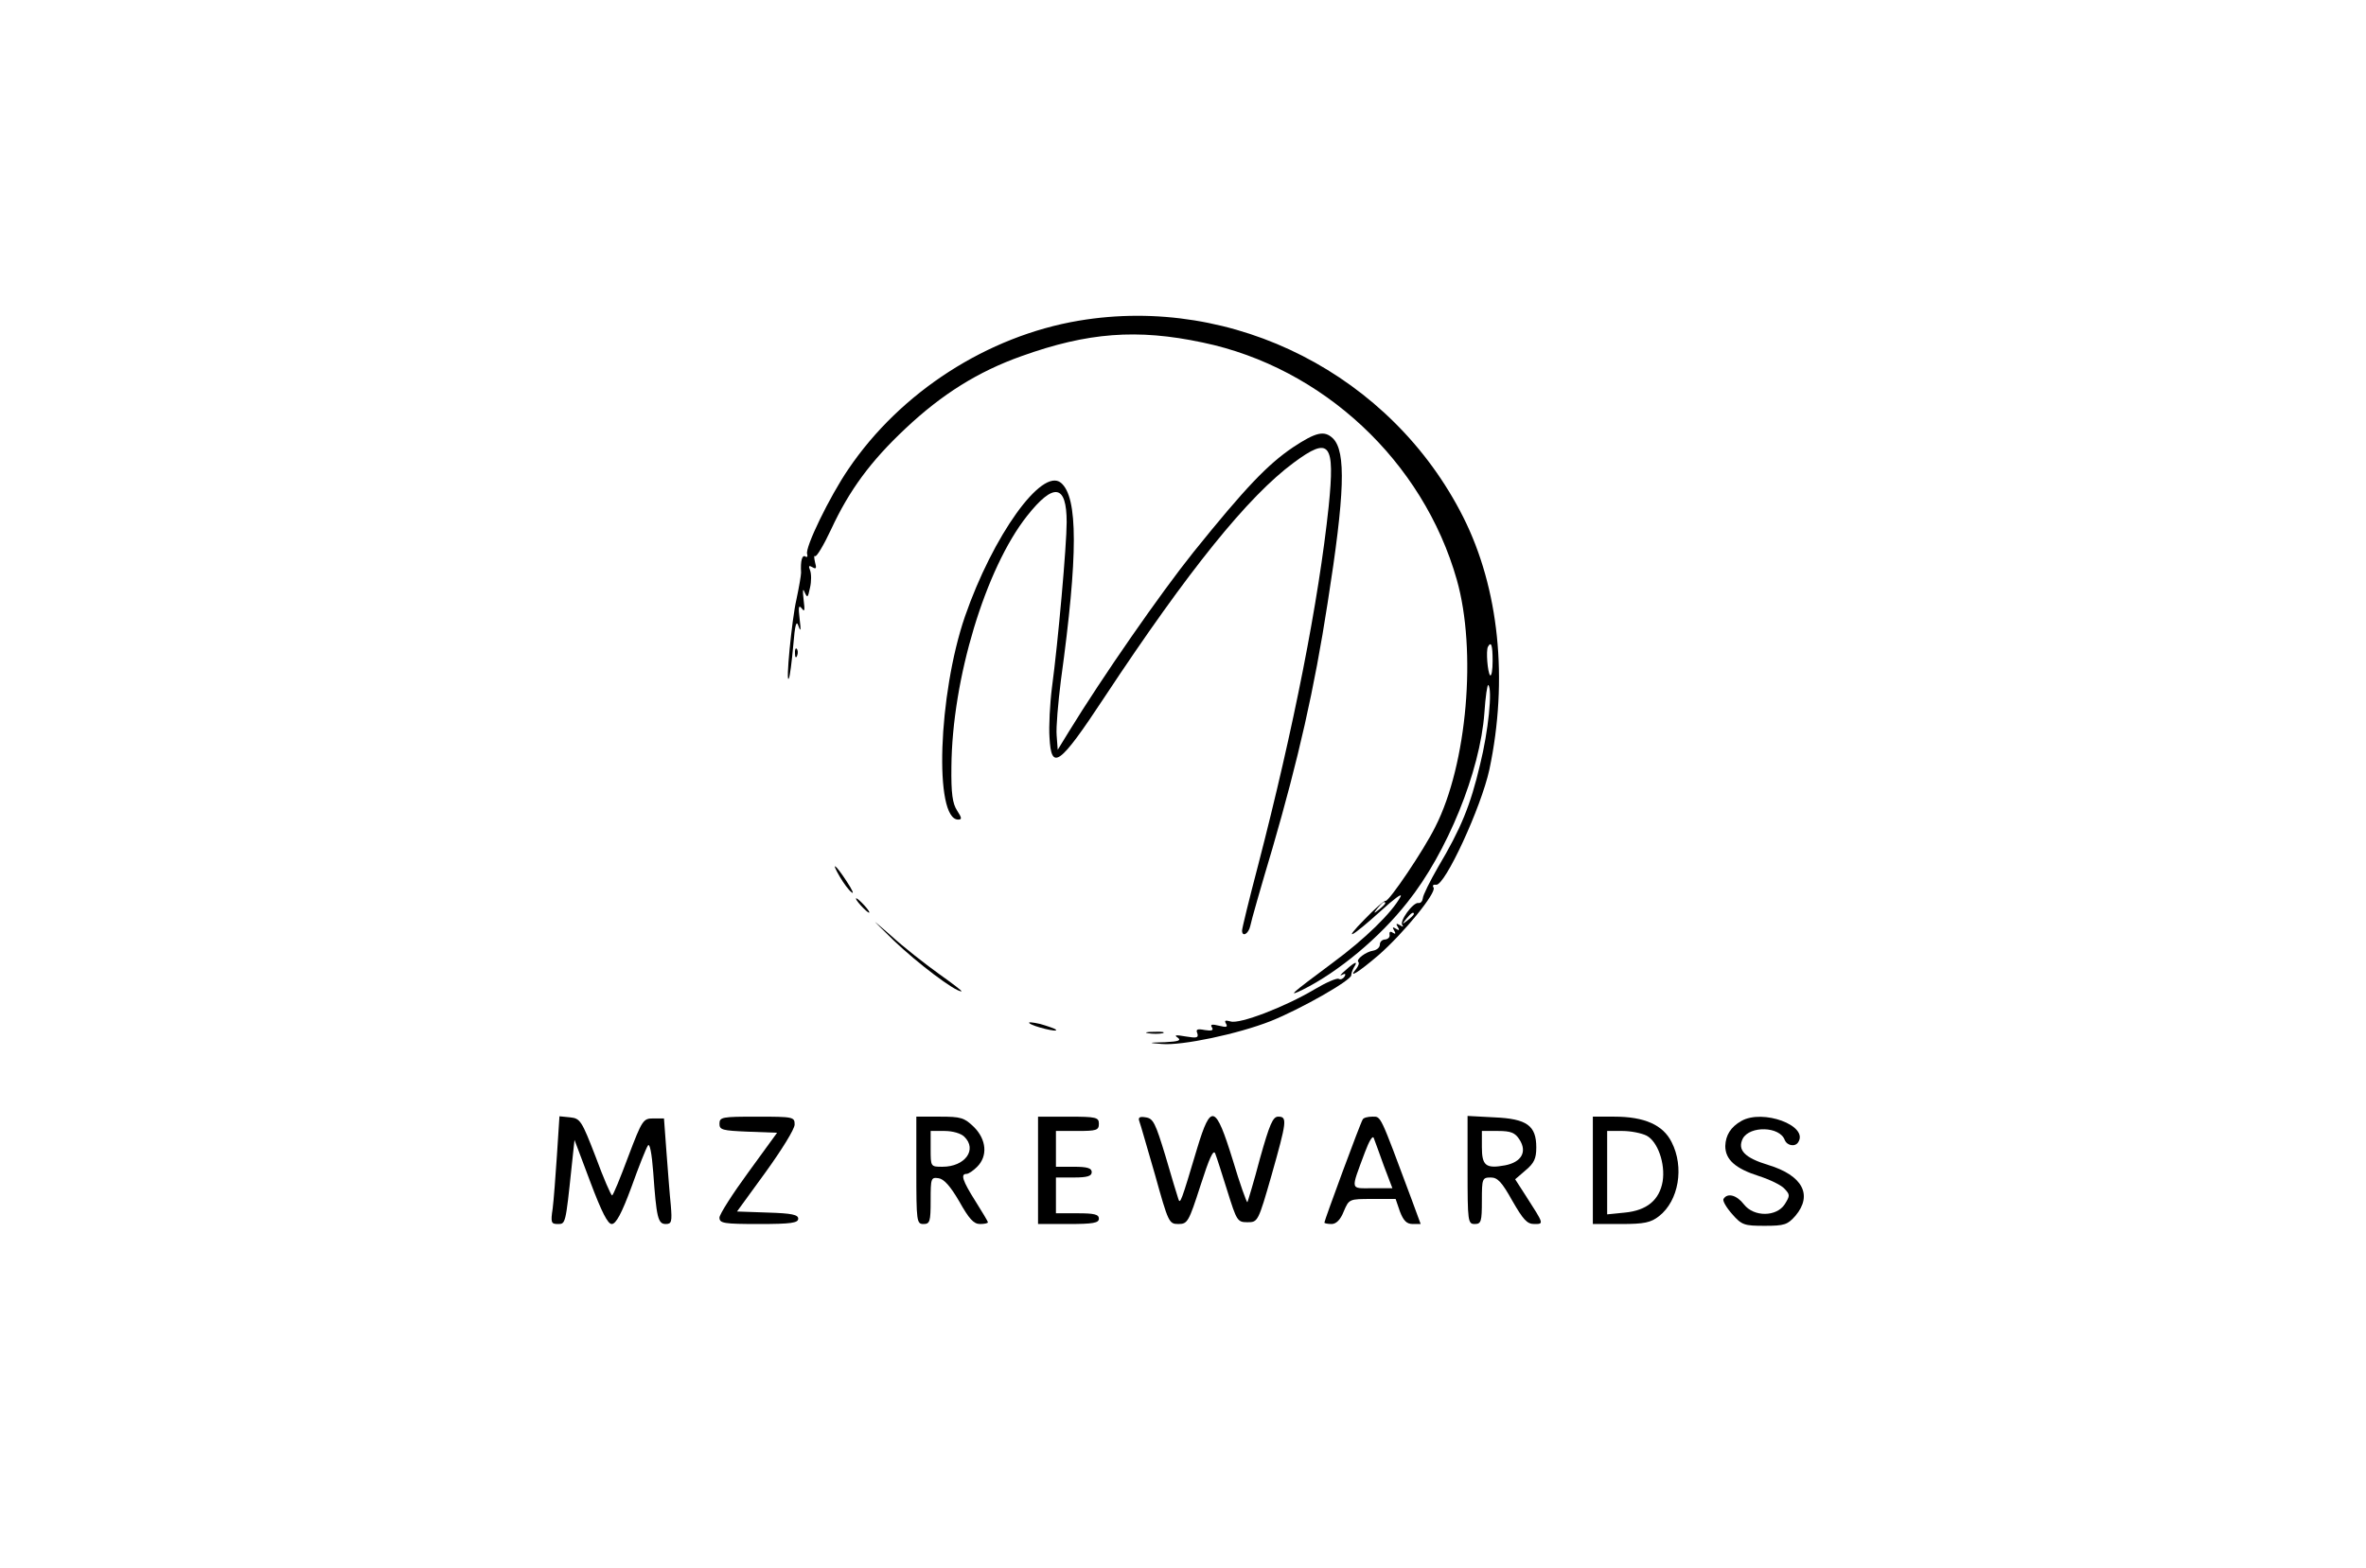 <?xml version="1.0" standalone="no"?>
<!DOCTYPE svg PUBLIC "-//W3C//DTD SVG 20010904//EN"
 "http://www.w3.org/TR/2001/REC-SVG-20010904/DTD/svg10.dtd">
<svg version="1.0" xmlns="http://www.w3.org/2000/svg"
 width="661pt" height="438pt" viewBox="0 0 661 438"
 preserveAspectRatio="xMidYMid meet">

<g transform="translate(0,438) scale(0.1,-0.1)"
fill="#000000" stroke="none">
<path d="M3014 3484 c-255 -43 -498 -199 -644 -415 -52 -76 -122 -220 -115
-237 2 -7 0 -10 -5 -7 -9 6 -14 -12 -12 -45 0 -8 -6 -42 -13 -75 -13 -56 -31
-243 -21 -220 3 6 8 46 12 90 5 61 9 74 15 55 6 -17 7 -11 3 20 -4 34 -3 41 6
30 8 -11 9 -6 5 25 -3 26 -2 33 3 20 8 -17 9 -15 15 13 4 17 4 39 0 49 -5 12
-3 14 7 8 10 -6 12 -3 7 14 -3 13 -3 20 0 17 4 -3 24 30 45 75 51 110 111 191
208 282 102 96 203 159 324 202 184 66 323 77 506 38 336 -70 616 -332 710
-663 56 -197 29 -515 -60 -690 -32 -65 -130 -210 -139 -207 -4 1 -30 -22 -58
-51 -65 -66 -38 -52 46 24 35 32 59 50 54 39 -24 -45 -100 -119 -191 -186
-117 -87 -127 -96 -82 -74 100 50 214 145 292 244 111 139 203 365 215 529 3
45 8 80 11 78 12 -12 0 -130 -23 -222 -27 -115 -54 -180 -117 -286 -23 -40
-43 -80 -43 -88 -1 -8 -6 -14 -12 -13 -15 3 -55 -52 -45 -62 4 -5 1 -5 -7 0
-10 6 -12 4 -6 -5 6 -9 4 -11 -5 -5 -9 6 -11 4 -5 -5 5 -9 4 -11 -4 -6 -7 5
-10 2 -9 -5 2 -7 -4 -13 -12 -14 -8 0 -15 -6 -15 -14 0 -8 -8 -15 -18 -17 -21
-3 -50 -25 -42 -32 3 -3 0 -11 -6 -19 -25 -29 6 -10 62 38 70 61 163 175 154
189 -4 6 -1 9 7 8 24 -5 126 216 149 322 53 251 27 506 -73 705 -200 397 -640
622 -1074 549z m1156 -951 c0 -25 -3 -43 -7 -40 -7 8 -12 69 -6 80 9 16 13 5
13 -40z m-300 -677 c0 -2 -8 -10 -17 -17 -16 -13 -17 -12 -4 4 13 16 21 21 21
13z m80 -30 c0 -2 -8 -10 -17 -17 -16 -13 -17 -12 -4 4 13 16 21 21 21 13z"/>
<path d="M3612 3130 c-71 -48 -133 -113 -278 -293 -92 -115 -254 -348 -349
-503 l-30 -49 -3 40 c-2 22 4 91 12 155 48 349 48 511 0 551 -53 44 -190 -148
-268 -373 -75 -218 -87 -568 -19 -568 11 0 10 5 -3 25 -13 20 -17 48 -16 123
2 245 95 553 211 700 75 95 111 89 111 -17 0 -64 -24 -335 -41 -461 -6 -47 -9
-110 -7 -140 5 -95 27 -80 153 111 236 357 402 562 529 656 101 75 116 56 98
-122 -28 -265 -98 -620 -197 -1002 -25 -95 -45 -177 -45 -183 0 -19 18 -10 23
13 2 12 30 110 62 217 72 248 117 445 154 685 48 305 52 423 15 460 -24 23
-47 18 -112 -25z"/>
<path d="M2221 2554 c0 -11 3 -14 6 -6 3 7 2 16 -1 19 -3 4 -6 -2 -5 -13z"/>
<path d="M2347 1929 c10 -17 24 -36 32 -42 8 -7 2 7 -14 31 -32 49 -45 57 -18
11z"/>
<path d="M2405 1850 c10 -11 20 -20 23 -20 3 0 -3 9 -13 20 -10 11 -20 20 -23
20 -3 0 3 -9 13 -20z"/>
<path d="M2497 1752 c66 -63 170 -142 189 -142 4 0 -25 22 -63 49 -39 28 -99
75 -134 107 -60 52 -59 52 8 -14z"/>
<path d="M3759 1669 c-13 -11 -18 -17 -10 -13 9 5 12 3 7 -5 -4 -6 -11 -9 -16
-6 -5 3 -35 -10 -67 -29 -84 -50 -210 -98 -235 -90 -15 4 -18 3 -13 -6 6 -10
1 -11 -19 -6 -20 5 -26 4 -20 -5 5 -8 -1 -10 -20 -7 -21 4 -26 2 -21 -9 4 -13
-2 -14 -32 -9 -28 5 -34 4 -23 -3 11 -8 3 -11 -35 -13 -48 -1 -49 -2 -9 -5 56
-5 213 28 304 64 85 34 225 114 225 128 0 6 4 16 8 23 12 18 2 15 -24 -9z"/>
<path d="M2876 1521 c9 -9 83 -27 74 -18 -3 3 -23 10 -44 16 -22 5 -35 6 -30
2z"/>
<path d="M3208 1493 c12 -2 30 -2 40 0 9 3 -1 5 -23 4 -22 0 -30 -2 -17 -4z"/>
<path d="M1556 1153 c-4 -59 -9 -127 -12 -150 -6 -39 -4 -43 14 -43 22 0 22
-2 39 160 l8 75 44 -117 c32 -85 49 -118 60 -118 12 0 28 30 55 103 20 56 41
109 46 116 5 9 11 -21 15 -75 9 -126 13 -144 35 -144 16 0 18 6 14 53 -3 28
-8 95 -12 147 l-7 95 -30 0 c-28 0 -31 -4 -70 -107 -22 -59 -42 -108 -45 -108
-3 0 -24 48 -46 108 -39 101 -43 107 -71 110 l-30 3 -7 -108z"/>
<path d="M2010 1240 c0 -17 8 -19 80 -22 l81 -3 -80 -110 c-44 -60 -81 -118
-81 -127 0 -16 12 -18 110 -18 90 0 110 3 110 15 0 11 -18 15 -85 17 l-86 3
80 110 c44 61 81 120 81 133 0 21 -3 22 -105 22 -98 0 -105 -1 -105 -20z"/>
<path d="M2560 1110 c0 -143 1 -150 20 -150 18 0 20 7 20 66 0 62 1 65 22 62
15 -2 33 -22 58 -65 27 -48 40 -63 58 -63 12 0 22 2 22 5 0 2 -16 29 -35 59
-36 57 -42 76 -25 76 6 0 19 9 30 20 30 30 26 76 -9 111 -27 26 -36 29 -95 29
l-66 0 0 -150z m134 94 c37 -36 2 -84 -61 -84 -33 0 -33 0 -33 50 l0 50 39 0
c23 0 46 -7 55 -16z"/>
<path d="M2900 1110 l0 -150 85 0 c69 0 85 3 85 15 0 12 -13 15 -60 15 l-60 0
0 50 0 50 50 0 c38 0 50 4 50 15 0 11 -12 15 -50 15 l-50 0 0 50 0 50 60 0
c53 0 60 2 60 20 0 18 -7 20 -85 20 l-85 0 0 -150z"/>
<path d="M3183 1247 c3 -7 22 -75 44 -150 37 -133 39 -137 65 -137 26 0 29 6
62 108 24 75 36 102 41 89 4 -10 19 -57 34 -105 26 -83 28 -87 56 -87 29 0 30
1 67 130 43 152 45 165 19 165 -15 0 -24 -21 -51 -117 -17 -65 -34 -120 -35
-122 -2 -2 -21 51 -41 118 -48 155 -61 159 -99 34 -45 -151 -48 -159 -53 -143
-3 8 -19 62 -36 120 -28 92 -34 105 -55 108 -17 3 -22 0 -18 -11z"/>
<path d="M3807 1252 c-6 -8 -107 -282 -107 -288 0 -2 9 -4 20 -4 13 0 25 12
34 35 15 35 15 35 80 35 l65 0 12 -35 c10 -26 19 -35 36 -35 l22 0 -25 68
c-90 241 -85 232 -110 232 -12 0 -25 -3 -27 -8z m59 -129 l24 -63 -56 0 c-63
0 -61 -8 -21 100 12 32 22 49 25 40 3 -8 16 -43 28 -77z"/>
<path d="M4100 1111 c0 -144 1 -151 20 -151 18 0 20 7 20 65 0 62 1 65 25 65
19 0 31 -13 60 -65 30 -52 41 -65 61 -65 28 0 28 -1 -24 80 l-29 45 29 25 c24
20 30 33 30 64 0 61 -26 80 -117 84 l-75 4 0 -151z m145 85 c22 -34 6 -63 -40
-72 -54 -10 -65 -1 -65 51 l0 45 45 0 c36 0 48 -5 60 -24z"/>
<path d="M4450 1110 l0 -150 79 0 c65 0 83 4 106 22 55 43 71 137 35 207 -24
48 -76 71 -160 71 l-60 0 0 -150z m150 97 c31 -16 53 -78 45 -128 -9 -52 -44
-81 -105 -87 l-50 -5 0 117 0 116 43 0 c23 0 53 -6 67 -13z"/>
<path d="M4865 1248 c-30 -17 -44 -40 -45 -70 0 -38 28 -63 94 -84 31 -10 64
-26 72 -36 15 -16 15 -19 0 -43 -23 -35 -86 -36 -114 0 -20 26 -46 33 -57 15
-3 -5 8 -24 24 -42 27 -31 34 -33 91 -33 55 0 64 3 86 28 49 58 20 113 -76
142 -66 20 -87 42 -71 74 20 36 103 34 117 -4 7 -17 30 -20 38 -6 29 46 -99
93 -159 59z"/>
</g>
</svg>
